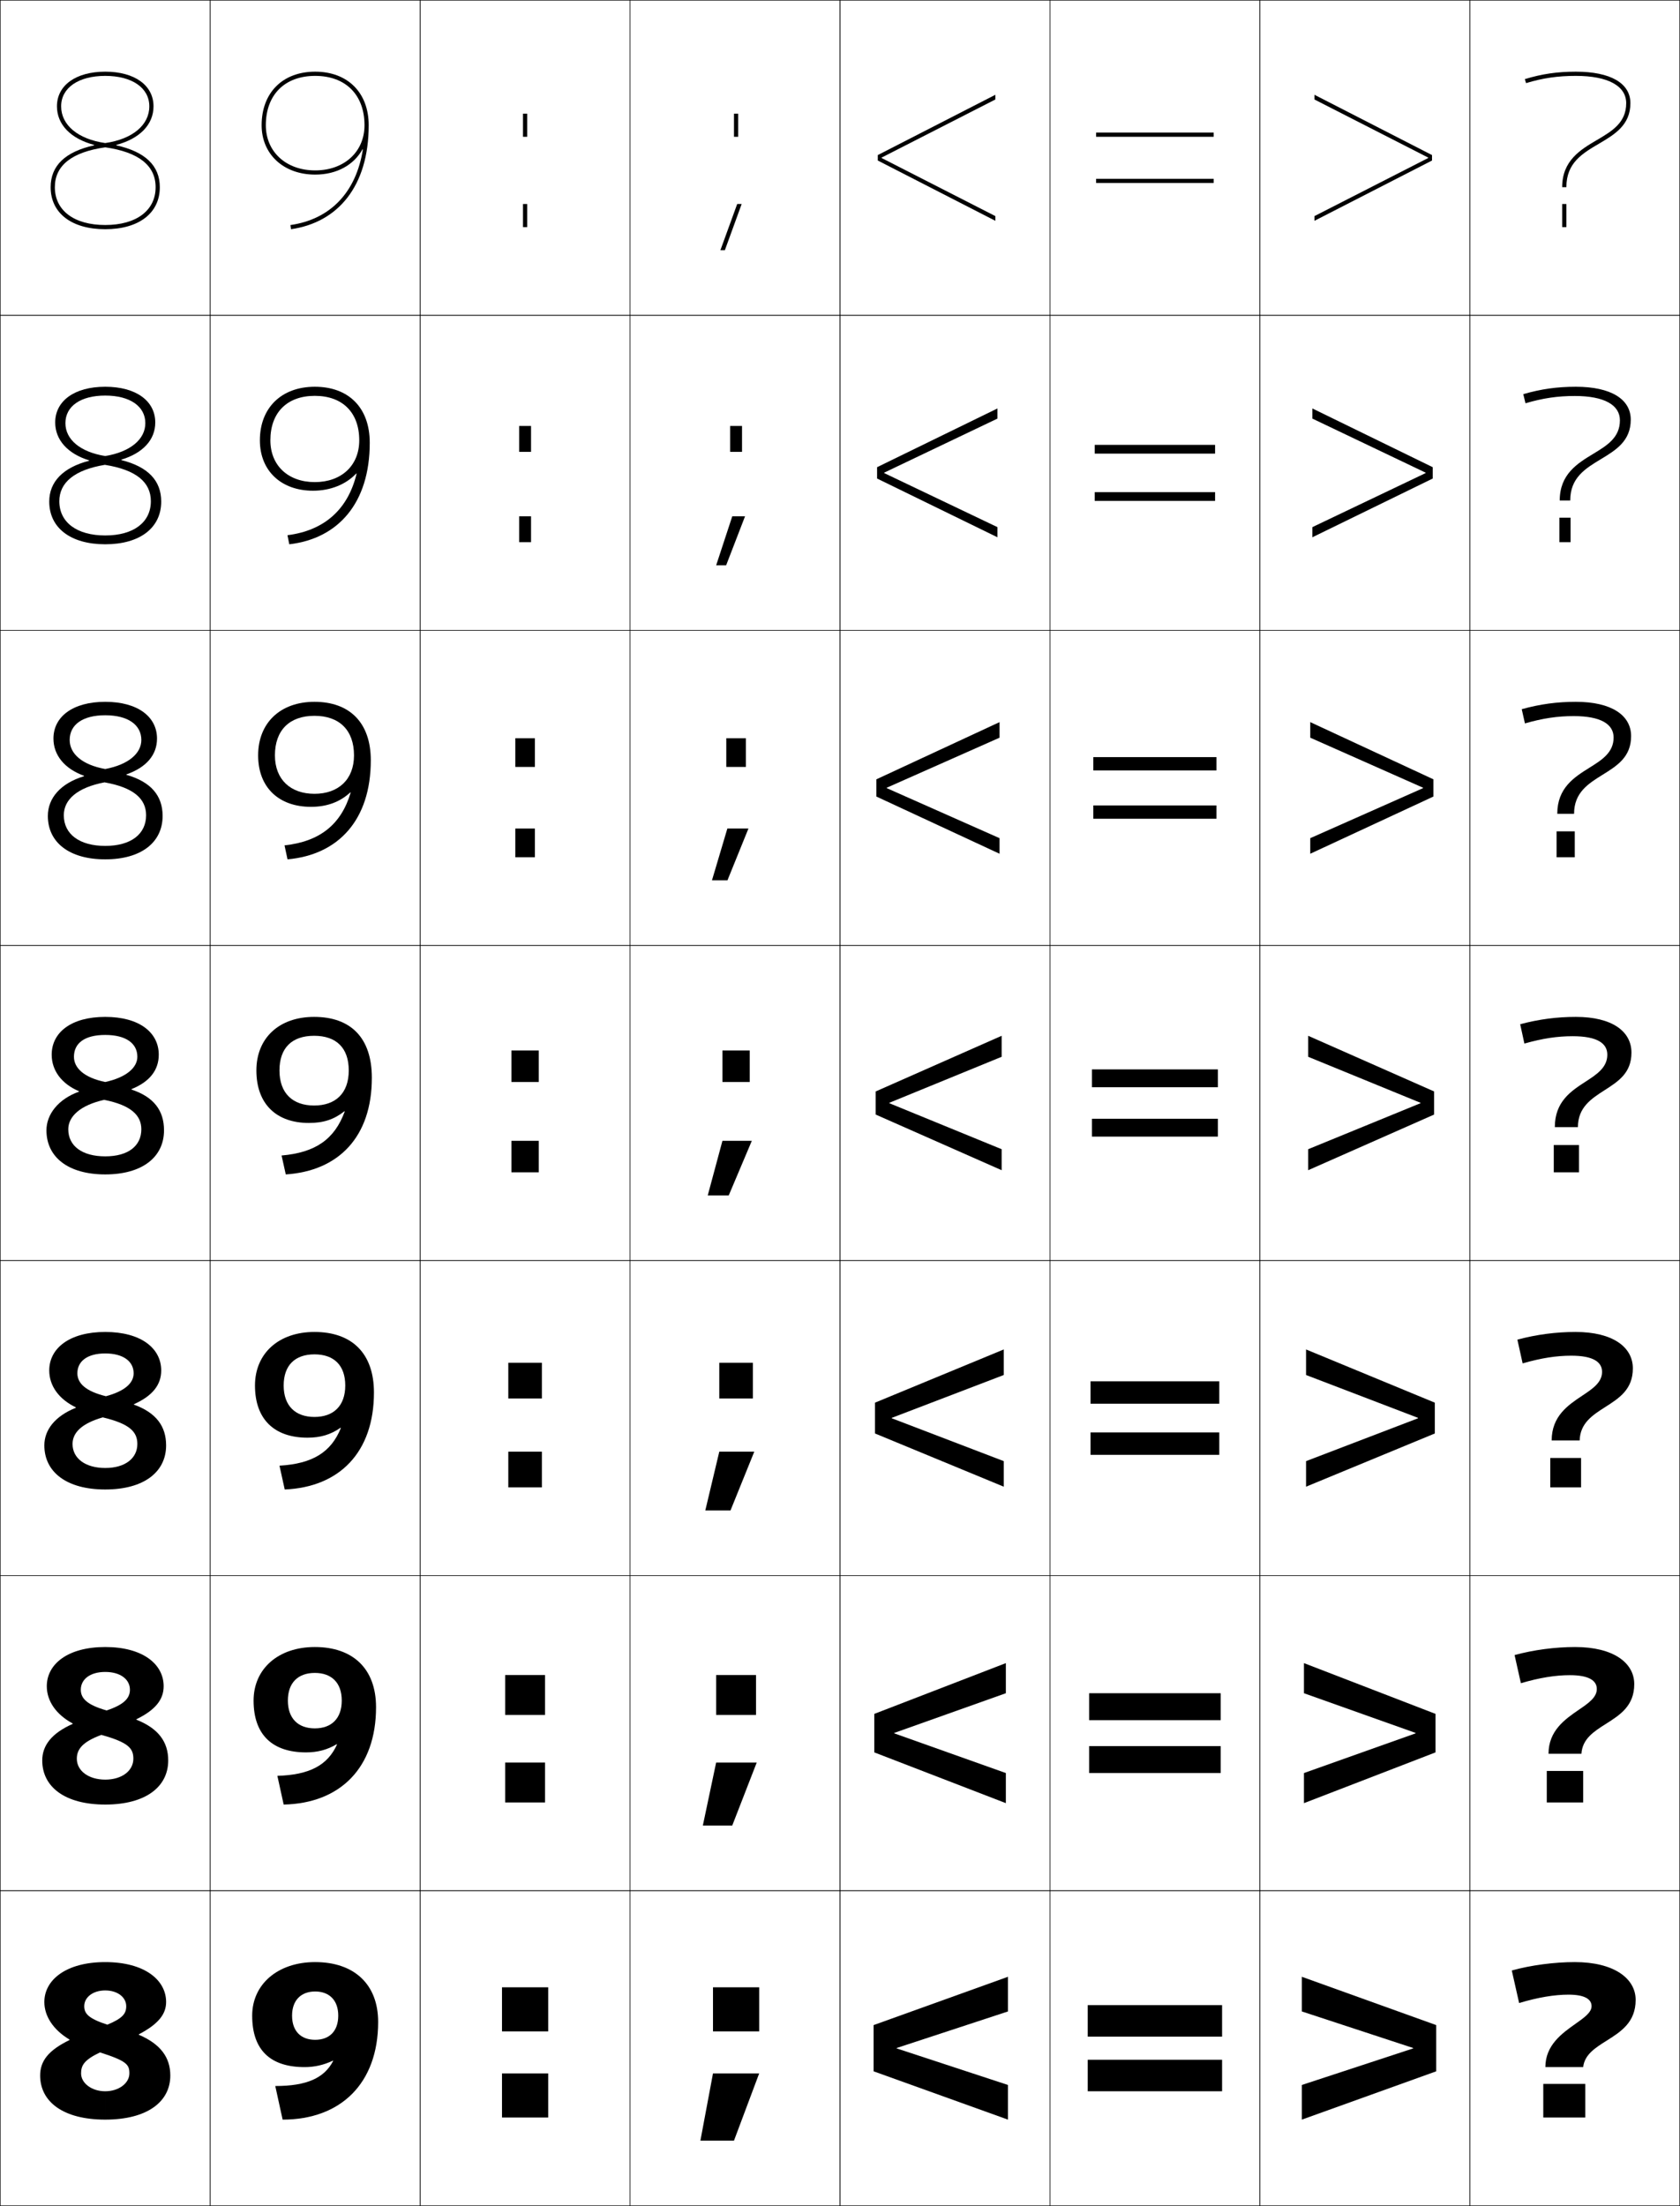 <?xml version="1.0" encoding="utf-8"?>
<!-- Generator: Adobe Illustrator 11 Build 225, SVG Export Plug-In . SVG Version: 6.0.0 Build 78)  -->
<!DOCTYPE svg PUBLIC "-//W3C//DTD SVG 1.0//EN"    "http://www.w3.org/TR/2001/REC-SVG-20010904/DTD/svg10.dtd">
<svg  xmlns="http://www.w3.org/2000/svg" xmlns:xlink="http://www.w3.org/1999/xlink" xmlns:a="http://ns.adobe.com/AdobeSVGViewerExtensions/3.0/"
	 width="800.25" height="1050.25" viewBox="0 0 800.25 1050.25" overflow="visible" enable-background="new 0 0 800.25 1050.25"
	 xml:space="preserve">
		<g id="レイヤー1">
			<g>
				<rect x="0.125" y="0.125" fill="none" stroke="#000000" stroke-width="0.25" width="100" height="150"/> 
				<rect x="100.125" y="0.125" fill="none" stroke="#000000" stroke-width="0.25" width="100" height="150"/> 
				<rect x="200.125" y="0.125" fill="none" stroke="#000000" stroke-width="0.25" width="100" height="150"/> 
				<rect x="300.125" y="0.125" fill="none" stroke="#000000" stroke-width="0.25" width="100" height="150"/> 
				<rect x="400.125" y="0.125" fill="none" stroke="#000000" stroke-width="0.25" width="100" height="150"/> 
				<rect x="500.125" y="0.125" fill="none" stroke="#000000" stroke-width="0.25" width="100" height="150"/> 
				<rect x="600.125" y="0.125" fill="none" stroke="#000000" stroke-width="0.25" width="100" height="150"/> 
				<rect x="0.125" y="150.125" fill="none" stroke="#000000" stroke-width="0.25" width="100" height="150"/> 
				<rect x="100.125" y="150.125" fill="none" stroke="#000000" stroke-width="0.25" width="100" height="150"/> 
				<rect x="200.125" y="150.125" fill="none" stroke="#000000" stroke-width="0.25" width="100" height="150"/> 
				<rect x="300.125" y="150.125" fill="none" stroke="#000000" stroke-width="0.25" width="100" height="150"/> 
				<rect x="400.125" y="150.125" fill="none" stroke="#000000" stroke-width="0.25" width="100" height="150"/> 
				<rect x="500.125" y="150.125" fill="none" stroke="#000000" stroke-width="0.25" width="100" height="150"/> 
				<rect x="600.125" y="150.125" fill="none" stroke="#000000" stroke-width="0.25" width="100" height="150"/> 
				<rect x="0.125" y="300.125" fill="none" stroke="#000000" stroke-width="0.25" width="100" height="150"/> 
				<rect x="100.125" y="300.125" fill="none" stroke="#000000" stroke-width="0.25" width="100" height="150"/> 
				<rect x="200.125" y="300.125" fill="none" stroke="#000000" stroke-width="0.25" width="100" height="150"/> 
				<rect x="300.125" y="300.125" fill="none" stroke="#000000" stroke-width="0.25" width="100" height="150"/> 
				<rect x="400.125" y="300.125" fill="none" stroke="#000000" stroke-width="0.25" width="100" height="150"/> 
				<rect x="500.125" y="300.125" fill="none" stroke="#000000" stroke-width="0.25" width="100" height="150"/> 
				<rect x="600.125" y="300.125" fill="none" stroke="#000000" stroke-width="0.25" width="100" height="150"/> 
				<rect x="0.125" y="450.125" fill="none" stroke="#000000" stroke-width="0.25" width="100" height="150"/> 
				<rect x="100.125" y="450.125" fill="none" stroke="#000000" stroke-width="0.25" width="100" height="150"/> 
				<rect x="200.125" y="450.125" fill="none" stroke="#000000" stroke-width="0.25" width="100" height="150"/> 
				<rect x="300.125" y="450.125" fill="none" stroke="#000000" stroke-width="0.25" width="100" height="150"/> 
				<rect x="400.125" y="450.125" fill="none" stroke="#000000" stroke-width="0.25" width="100" height="150"/> 
				<rect x="500.125" y="450.125" fill="none" stroke="#000000" stroke-width="0.25" width="100" height="150"/> 
				<rect x="600.125" y="450.125" fill="none" stroke="#000000" stroke-width="0.25" width="100" height="150"/> 
				<rect x="0.125" y="600.125" fill="none" stroke="#000000" stroke-width="0.25" width="100" height="150"/> 
				<rect x="100.125" y="600.125" fill="none" stroke="#000000" stroke-width="0.25" width="100" height="150"/> 
				<rect x="200.125" y="600.125" fill="none" stroke="#000000" stroke-width="0.25" width="100" height="150"/> 
				<rect x="300.125" y="600.125" fill="none" stroke="#000000" stroke-width="0.25" width="100" height="150"/> 
				<rect x="400.125" y="600.125" fill="none" stroke="#000000" stroke-width="0.25" width="100" height="150"/> 
				<rect x="500.125" y="600.125" fill="none" stroke="#000000" stroke-width="0.25" width="100" height="150"/> 
				<rect x="600.125" y="600.125" fill="none" stroke="#000000" stroke-width="0.25" width="100" height="150"/> 
				<rect x="0.125" y="750.125" fill="none" stroke="#000000" stroke-width="0.25" width="100" height="150"/> 
				<rect x="100.125" y="750.125" fill="none" stroke="#000000" stroke-width="0.25" width="100" height="150"/> 
				<rect x="200.125" y="750.125" fill="none" stroke="#000000" stroke-width="0.25" width="100" height="150"/> 
				<rect x="300.125" y="750.125" fill="none" stroke="#000000" stroke-width="0.25" width="100" height="150"/> 
				<rect x="400.125" y="750.125" fill="none" stroke="#000000" stroke-width="0.25" width="100" height="150"/> 
				<rect x="500.125" y="750.125" fill="none" stroke="#000000" stroke-width="0.25" width="100" height="150"/> 
				<rect x="600.125" y="750.125" fill="none" stroke="#000000" stroke-width="0.25" width="100" height="150"/> 
				<rect x="0.125" y="900.125" fill="none" stroke="#000000" stroke-width="0.25" width="100" height="150"/> 
				<rect x="100.125" y="900.125" fill="none" stroke="#000000" stroke-width="0.25" width="100" height="150"/> 
				<rect x="200.125" y="900.125" fill="none" stroke="#000000" stroke-width="0.25" width="100" height="150"/> 
				<rect x="300.125" y="900.125" fill="none" stroke="#000000" stroke-width="0.25" width="100" height="150"/> 
				<rect x="400.125" y="900.125" fill="none" stroke="#000000" stroke-width="0.25" width="100" height="150"/> 
				<rect x="500.125" y="900.125" fill="none" stroke="#000000" stroke-width="0.25" width="100" height="150"/> 
				<rect x="600.125" y="900.125" fill="none" stroke="#000000" stroke-width="0.25" width="100" height="150"/> 
				<rect x="700.125" y="0.125" fill="none" stroke="#000000" stroke-width="0.25" width="100" height="150"/> 
				<rect x="700.125" y="150.125" fill="none" stroke="#000000" stroke-width="0.25" width="100" height="150"/> 
				<rect x="700.125" y="300.125" fill="none" stroke="#000000" stroke-width="0.25" width="100" height="150"/> 
				<rect x="700.125" y="450.125" fill="none" stroke="#000000" stroke-width="0.25" width="100" height="150"/> 
				<rect x="700.125" y="600.125" fill="none" stroke="#000000" stroke-width="0.25" width="100" height="150"/> 
				<rect x="700.125" y="750.125" fill="none" stroke="#000000" stroke-width="0.25" width="100" height="150"/> 
				<rect x="700.125" y="900.125" fill="none" stroke="#000000" stroke-width="0.25" width="100" height="150"/> 
			</g>
			<g>
				<rect x="239.125" y="987.125" width="22" height="21"/> 
				<rect x="240.625" y="839.125" width="19" height="19"/> 
				<rect x="242.125" y="691.125" width="16" height="17"/> 
				<rect x="243.625" y="543.125" width="13" height="15"/> 
				<rect x="245.458" y="394.458" width="9.333" height="13.667"/> 
				<rect x="247.292" y="245.792" width="5.667" height="12.333"/> 
				<rect x="249.125" y="97.125" width="2" height="11"/> 
			</g>
			<g>
				<rect x="239.125" y="946.125" width="22" height="21"/> 
				<rect x="240.625" y="797.458" width="19" height="19"/> 
				<rect x="242.125" y="648.792" width="16" height="17"/> 
				<rect x="243.625" y="500.125" width="13" height="15"/> 
				<rect x="245.458" y="351.458" width="9.333" height="13.667"/> 
				<rect x="247.292" y="202.792" width="5.667" height="12.333"/> 
				<rect x="249.125" y="54.125" width="2" height="11"/> 
			</g>
			<g>
				<rect x="518.125" y="980.625" width="64" height="15"/> 
				<rect x="518.791" y="831.292" width="62.667" height="12.833"/> 
				<rect x="519.458" y="681.958" width="61.334" height="10.667"/> 
				<rect x="520.125" y="532.625" width="60" height="8.5"/> 
				<rect x="520.791" y="383.458" width="58.667" height="6.333"/> 
				<rect x="521.458" y="234.292" width="57.334" height="4.167"/> 
				<rect x="522.125" y="85.125" width="56" height="2"/> 
			</g>
			<g>
				<rect x="518.125" y="954.625" width="64" height="15"/> 
				<rect x="518.791" y="806.125" width="62.667" height="12.833"/> 
				<rect x="519.458" y="657.625" width="61.334" height="10.667"/> 
				<rect x="520.125" y="509.125" width="60" height="8.5"/> 
				<rect x="520.791" y="360.458" width="58.667" height="6.333"/> 
				<rect x="521.458" y="211.792" width="57.334" height="4.167"/> 
				<rect x="522.125" y="63.125" width="56" height="2"/> 
			</g>
			<g>
				<polygon points="427.125,975.025 480.125,957.625 480.125,941.125 416.125,964.125 416.125,986.125 480.125,1009.125 
					480.125,992.625 427.125,975.225 "/>
				<polygon points="479.125,806.125 479.125,791.791 416.458,815.958 416.458,834.291 479.125,858.458 
					479.125,844.125 425.958,825.225 425.958,825.025 "/>
				<polygon points="478.125,654.625 478.125,642.458 416.792,667.792 416.792,682.458 478.125,707.792 
					478.125,695.625 424.792,675.225 424.792,675.025 "/>
				<polygon points="477.125,503.125 477.125,493.125 417.125,519.625 417.125,530.625 477.125,557.125 477.125,547.125 
					423.625,525.225 423.625,525.025 "/>
				<polygon points="476.125,351.205 476.125,343.792 417.458,371.025 417.458,379.225 
					476.125,406.458 476.125,399.045 422.397,375.224 422.397,375.025 "/>
				<polygon points="475.125,199.285 475.125,194.458 417.792,222.425 417.792,227.825 475.125,255.792 
					475.125,250.965 421.171,225.225 421.171,225.025 "/>
				<polygon points="419.944,75.025 474.125,47.365 474.125,45.125 418.125,73.825 418.125,76.425 
					474.125,105.125 474.125,102.885 419.944,75.225 "/>
			</g>
			<g>
				<polygon points="673.125,975.025 620.125,957.625 620.125,941.125 684.125,964.125 684.125,986.125 620.125,1009.125 
					620.125,992.625 673.125,975.225 "/>
				<polygon points="621.125,806.125 621.125,791.791 683.792,815.958 683.792,834.291 621.125,858.458 
					621.125,844.125 674.292,825.225 674.292,825.025 "/>
				<polygon points="622.125,654.625 622.125,642.458 683.458,667.792 683.458,682.458 622.125,707.792 
					622.125,695.625 675.458,675.225 675.458,675.025 "/>
				<polygon points="623.125,503.125 623.125,493.125 683.125,519.625 683.125,530.625 623.125,557.125 623.125,547.125 
					676.625,525.225 676.625,525.025 "/>
				<polygon points="624.125,351.205 624.125,343.792 682.792,371.025 682.792,379.225 
					624.125,406.458 624.125,399.045 677.853,375.224 677.853,375.025 "/>
				<polygon points="625.125,199.285 625.125,194.458 682.458,222.425 682.458,227.825 625.125,255.792 
					625.125,250.965 679.079,225.225 679.079,225.025 "/>
				<polygon points="680.306,75.025 626.125,47.365 626.125,45.125 682.125,73.825 682.125,76.425 
					626.125,105.125 626.125,102.885 680.306,75.225 "/>
			</g>
			<g>
				<rect x="339.625" y="946.125" width="22" height="21"/> 
				<rect x="341.125" y="797.458" width="19" height="19"/> 
				<rect x="342.625" y="648.792" width="16" height="17"/> 
				<rect x="344.125" y="500.125" width="13" height="15"/> 
				<rect x="345.958" y="351.458" width="9.334" height="13.667"/> 
				<rect x="347.792" y="202.792" width="5.667" height="12.333"/> 
				<rect x="349.625" y="54.125" width="2" height="11"/> 
			</g>
			<g>
				<polygon points="351.157,97.125 343.148,119.125 345.277,119.125 353.285,97.125 "/>
				<polygon points="341.14,269.125 345.893,269.125 354.898,245.792 348.813,245.792 "/>
				<polygon points="339.133,419.125 346.509,419.125 356.512,394.458 346.469,394.458 "/>
				<polygon points="344.125,543.125 337.125,569.125 347.125,569.125 358.125,543.125 "/>
				<polygon points="335.958,719.125 347.958,719.125 359.291,691.125 342.625,691.125 "/>
				<polygon points="334.792,869.125 348.792,869.125 360.458,839.125 341.125,839.125 "/>
				<polygon points="349.625,1019.125 361.625,987.125 339.625,987.125 333.625,1019.125 "/>
			</g>
			<g>
				<rect x="735.125" y="992.125" width="20" height="16"/> 
				<rect x="736.792" y="843.125" width="17.333" height="15"/> 
				<rect x="738.458" y="694.125" width="14.667" height="14"/> 
				<rect x="740.125" y="545.125" width="12" height="13"/> 
				<rect x="741.458" y="395.792" width="8.667" height="12.333"/> 
				<rect x="742.792" y="246.458" width="5.333" height="11.667"/> 
				<rect x="744.125" y="97.125" width="2" height="11"/> 
			</g>
			<path d="M172.849,71.173c-3.227,20.366-15.46,33.246-34.507,35.972L138.625,109.125
				c22.243-3.184,37-20.374,37-49.5c0-15.491-10.009-25.5-25.5-25.5v2c14.495,0,23.5,9.005,23.5,23.5
				c0,12.659-9.664,21.5-23.5,21.5s-23.5-8.841-23.5-21.5c0-14.495,9.005-23.5,23.5-23.5v-2
				c-15.491,0-25.5,10.009-25.5,25.5c0,13.836,10.486,23.5,25.5,23.5
				c10.35,0,18.44-4.635,22.536-12.02L172.849,71.173z"/>
			<path d="M169.858,225.528c-4.11,17.01-15.358,27.053-32.922,29.277l0.855,4.32
				C161.012,256.457,176.125,239.585,176.125,210.792c0-16.717-10.063-26.667-26.167-26.667
				v4.333c13.19,0,21.167,7.926,21.167,21.167c0,12.088-8.564,19.9-21.167,19.9
				s-21.167-7.812-21.167-19.9c0-13.241,7.977-21.167,21.167-21.167V184.125
				c-15.867,0-26.167,10.012-26.167,25.5c0,14.585,10.201,24,25.333,24
				c8.325,0,15.718-3.021,20.56-8.197L169.858,225.528z"/>
			<path d="M149.792,340.792c11.886,0,18.833,6.847,18.833,18.833
				c0,11.518-7.466,18.3-18.833,18.3s-18.833-6.782-18.833-18.3
				C130.958,347.638,137.905,340.792,149.792,340.792V334.125
				c-16.244,0-26.833,10.015-26.833,25.5c0,15.333,9.917,24.5,25.167,24.5
				c7.628,0,13.807-2.316,18.736-6.874l0.174,0.101
				c-4.508,15.153-14.655,23.294-31.505,25.113l1.428,6.66
				C161.157,406.973,176.625,390.418,176.625,361.958c0-17.942-10.116-27.833-26.833-27.833
				V340.792z"/>
			<g>
				<path d="M150.125,948.125c6.668,0,11,4.1,11,11.5c0,7.342-4.177,11.5-11,11.5s-11-4.158-11-11.5
					C139.125,952.225,143.457,948.125,150.125,948.125v-14c-17.806,0-30,10.558-30,25.5
					c0,16.619,8.896,24.5,25,24.5c4.675,0,9.145-1.02,13.423-3.064l0.153,0.129
					C154.466,989.314,146.197,993.125,131.125,993.125l3.5,16c27.693,0,45.5-17.264,45.5-46.5
					c0-18.114-11.596-28.5-30-28.5V948.125z"/>
				<path d="M149.958,796.458c7.973,0,12.833,4.656,12.833,13.167
					c0,8.544-4.906,13.233-12.833,13.233c-7.926,0-12.833-4.689-12.833-13.233
					C137.125,801.114,141.985,796.458,149.958,796.458V784.125
					c-17.411,0-29.167,10.377-29.167,25.5c0,16.439,9.142,24.666,25,24.666
					c5.427,0,10.062-1.216,14.586-3.893l0.16,0.119
					c-4.459,9.85-12.987,14.469-28.414,14.94l3,13.667
					C161.979,858.579,179.125,841.658,179.125,812.792c0-18.466-11.121-28.667-29.167-28.667
					V796.458z"/>
				<path d="M149.792,644.792c9.277,0,14.667,5.211,14.667,14.833
					c0,9.745-5.637,14.967-14.667,14.967c-9.03,0-14.667-5.222-14.667-14.967
					C135.125,650.003,140.515,644.792,149.792,644.792V634.125
					c-17.016,0-28.333,10.197-28.333,25.5c0,16.261,9.387,24.833,25,24.833
					c6.179,0,10.979-1.413,15.75-4.722l0.167,0.11
					c-4.683,11.573-13.47,17.002-29.25,17.945l2.5,11.333
					c26.016-1.091,42.5-17.67,42.5-46.167c0-18.817-10.645-28.833-28.333-28.833V644.792z"
					/>
				<path d="M149.625,493.125c10.582,0,16.5,5.768,16.5,16.5c0,10.947-6.367,16.7-16.5,16.7
					s-16.5-5.753-16.5-16.7C133.125,498.893,139.043,493.125,149.625,493.125v-9
					c-16.62,0-27.5,10.018-27.5,25.5c0,16.082,9.633,25,25,25
					c6.932,0,11.896-1.61,16.913-5.551l0.173,0.101
					C159.306,542.473,150.26,548.71,134.125,550.125l2,9c25.177-1.637,41-17.873,41-46
					c0-19.169-10.169-29-27.5-29V493.125z"/>
			</g>
			<g>
				<path d="M55.394,68.988C66.455,66.078,73.125,59.383,73.125,50.625c0-10.023-9.028-16.5-23-16.5
					c-13.971,0-22.999,6.477-22.999,16.5c0,8.757,6.67,15.453,17.73,18.363v0.2
					C31.127,72.225,24.125,78.832,24.125,89.125c0,12.336,9.963,20,26,20v-2c-14.804,0-24-6.897-24-18
					c0-10.33,8.081-16.714,24-18.984v-2.033C37.172,66.245,29.126,59.559,29.126,50.625
					c0-8.809,8.243-14.5,20.999-14.5c12.757,0,21,5.691,21,14.5
					c0,8.935-8.046,15.62-21,17.482v2.033c15.919,2.271,24,8.654,24,18.984
					c0,11.103-9.196,18-24,18v2c16.038,0,26-7.664,26-20c0-10.293-7.002-16.9-20.731-19.937
					V68.988z"/>
				<path d="M50.125,184.125c-14.728,0-23.833,6.791-23.833,17
					c0,8.357,6.021,14.923,16.154,18.042v0.2
					c-12.454,3.208-18.988,10.034-18.988,19.425c0,12.469,10.078,20.333,26.667,20.333
					v-4.2c-13.5,0-21.867-6.218-21.867-16.3c0-8.902,7.263-14.951,21.7-17.323
					l0.167-4.189c-11.962-1.924-18.966-7.897-18.966-15.655
					c0-8.025,7.175-13.134,18.966-13.134c11.822,0,19.1,5.146,19.1,13.134
					c0,7.656-7.088,13.68-19.1,15.655l-0.167,4.189
					c14.897,2.363,21.9,8.244,21.9,17.323c0,10.019-8.172,16.3-21.733,16.3
					V259.125c16.589,0,26.667-7.865,26.667-20.333c0-10.004-6.295-16.567-18.988-19.758
					v-0.2c10.284-3.113,16.154-9.441,16.154-17.708
					C73.958,190.916,64.853,184.125,50.125,184.125z"/>
				<path d="M50.125,334.125c-15.485,0-24.667,7.107-24.667,17.5
					c0,7.958,5.371,14.393,14.577,17.721v0.2
					c-11.178,3.379-17.244,10.423-17.244,18.913c0,12.602,10.193,20.667,27.333,20.667
					v-6.4c-12.195,0-19.733-5.54-19.733-14.6c0-7.473,6.445-13.187,19.4-15.662
					L50.125,366.119c-10.972-1.987-16.933-7.247-16.933-13.827
					c0-7.241,6.107-11.767,16.933-11.767c10.888,0,17.2,4.599,17.2,11.767
					c0,6.378-6.13,11.739-17.2,13.827l-0.333,6.344
					c13.874,2.456,19.8,7.834,19.8,15.662c0,8.935-7.147,14.6-19.467,14.6
					V409.125c17.14,0,27.333-8.065,27.333-20.667c0-9.716-5.588-16.234-17.244-19.58
					v-0.199c9.505-3.315,14.577-9.278,14.577-17.055
					C74.792,341.232,65.61,334.125,50.125,334.125z"/>
				<path d="M50.125,492.725c9.953,0,15.3,4.053,15.3,10.4
					c0,5.101-5.172,9.799-15.3,12l-0.5,8.5c12.851,2.548,17.7,7.424,17.7,14
					c0,7.852-6.123,12.9-17.2,12.9V559.125c17.691,0,28-8.266,28-21
					c0-9.428-4.88-15.9-15.5-19.4v-0.199c8.728-3.518,13-9.114,13-16.4
					c0-10.578-9.259-18-25.5-18c-16.242,0-25.5,7.422-25.5,18c0,7.559,4.721,13.863,13,17.4
					v0.199c-9.902,3.551-15.5,10.812-15.5,18.4c0,12.734,10.309,21,28,21v-8.6
					c-10.891,0-17.6-4.861-17.6-12.9c0-6.045,5.627-11.424,17.1-14l0.5-8.5
					c-9.981-2.049-14.9-6.597-14.9-12C35.225,496.668,40.265,492.725,50.125,492.725z"
					/>
				<path d="M50.125,644.357c-8.567,0-13.267,3.744-13.267,9.434
					c0,4.755,3.914,8.579,13.6,10.934l-1.5,10.066
					c-10.203,2.935-14.4,7.389-14.4,12.667c0,6.92,6.167,11.434,15.567,11.434
					V709.125c-18.458,0-29-8.339-29-21c0-7.343,5.01-13.886,15-17.9v-0.199
					c-8.133-3.927-12.667-10.298-12.667-17.567c0-10.556,9.61-18.333,26.667-18.333
					c17.055,0,26.667,7.777,26.667,18.333c0,6.773-4.054,12.079-13,16.067v0.199
					C74.357,672.546,79.125,679.005,79.125,688.125c0,12.661-10.542,21-29,21v-10.233
					c9.525,0,15.3-4.639,15.3-11.434c0-5.755-3.589-9.599-16.467-12.667l1.5-10.066
					c9.206-2.479,13.2-6.376,13.2-10.934
					C63.658,648.174,58.753,644.357,50.125,644.357z"/>
				<path d="M50.125,795.991c-7.274,0-11.633,3.544-11.633,8.467
					c0,4.106,2.909,7.207,12.3,9.867l-2.5,11.633
					c-8.934,3.291-11.7,6.821-11.7,11.334c0,5.801,5.623,9.967,13.533,9.967
					V859.125c-19.224,0-30-8.412-30-21c0-7.099,4.422-12.922,14.5-17.4v-0.199
					c-7.987-4.317-12.333-10.753-12.333-17.733c0-10.534,9.963-18.667,27.833-18.667
					c17.869,0,27.833,8.133,27.833,18.667c0,6.259-3.836,11.275-13,15.733v0.199
					C75.471,822.868,80.125,829.312,80.125,838.125c0,12.588-10.776,21-30,21v-11.866
					c7.972,0,13.4-4.229,13.4-9.967c0-4.934-2.329-7.745-15.233-11.334
					l2.5-11.633c8.284-2.76,11.1-5.853,11.1-9.867
					C61.892,799.571,57.43,795.991,50.125,795.991z"/>
				<path d="M50.125,947.625c-5.981,0-10,3.344-10,7.5c0,3.458,1.904,5.834,11,8.8L47.625,977.125
					c-7.664,3.648-9,6.254-9,10c0,4.683,5.08,8.5,11.5,8.5v13.5c-19.991,0-31-8.485-31-21
					c0-6.854,3.834-11.958,14-16.9v-0.199c-7.841-4.707-12-11.209-12-17.9
					c0-10.512,10.315-19,29-19c18.683,0,29,8.488,29,19c0,5.746-3.619,10.473-13,15.4v0.199
					c10.458,4.465,15,10.896,15,19.4c0,12.515-11.01,21-31,21v-13.5
					c6.419,0,11.5-3.817,11.5-8.5c0-4.111-1.069-5.891-14-10l3.5-13.2
					c7.362-3.038,9-5.329,9-8.8C60.125,950.969,56.106,947.625,50.125,947.625z"/>
			</g>
			<g>
				<path d="M726.335,37.668l0.58,1.914C734.912,37.159,742.004,36.125,750.625,36.125
					c15.252,0,24,4.738,24,13c0,9.324-6.788,13.319-13.975,17.55
					C752.904,71.234,744.125,76.401,744.125,89.125h2c0-11.58,7.549-16.023,15.539-20.727
					C769.02,64.069,776.625,59.593,776.625,49.125c0-9.533-9.477-15-26-15
					C741.796,34.125,734.531,35.185,726.335,37.668z"/>
				<path d="M725.598,187.653l1.054,4.343c8.275-2.445,15.316-3.472,23.474-3.472
					c14.082,0,21.5,4.291,21.5,11.601c0,8.258-6.204,12.009-12.773,15.98
					c-7.45,4.52-15.894,9.642-15.894,22.187h5c0-10.873,7.179-15.21,14.582-19.676
					c7.104-4.294,14.251-8.61,14.251-18.824c0-9.705-9.358-15.667-26.166-15.667
					C741.775,184.125,734.067,185.196,725.598,187.653z"/>
				<path d="M724.861,337.639l1.527,6.771c8.554-2.468,15.544-3.485,23.236-3.485
					c12.912,0,19,3.842,19,10.2c0,7.193-5.62,10.699-11.571,14.411
					c-7.154,4.479-15.262,9.556-15.262,21.922h8c0-10.167,6.809-14.396,13.625-18.624
					c6.852-4.261,13.541-8.415,13.541-18.376c0-9.875-9.24-16.333-26.333-16.333
					C741.756,334.125,733.604,335.208,724.861,337.639z"/>
				<path d="M740.625,536.625h11c0-9.459,6.439-13.583,12.669-17.573
					C770.893,514.825,777.125,510.833,777.125,501.125c0-10.047-9.122-17-26.5-17
					c-8.89,0-17.485,1.095-26.5,3.5l2,9.2c8.833-2.49,15.771-3.5,23-3.5
					c11.742,0,16.5,3.394,16.5,8.8c0,6.127-5.036,9.388-10.37,12.842
					C748.397,519.406,740.625,524.438,740.625,536.625z"/>
				<path d="M722.791,637.791l2.501,11.301c8.881-2.565,16.149-3.667,23.166-3.667
					c10.374,0,14.667,2.968,14.667,7.7c0,5.076-4.537,8.084-9.459,11.352
					c-6.705,4.467-14.541,9.697-14.541,21.315h13.333
					c0.228-8.301,6.206-12.11,12.143-15.893
					c6.679-4.253,13.191-8.398,13.191-18.441c0-10.115-9.537-17.333-27.334-17.333
					C741.306,634.125,731.809,635.347,722.791,637.791z"/>
				<path d="M721.458,787.958l3,13.4c8.931-2.641,16.528-3.833,23.334-3.833
					c9.006,0,12.833,2.541,12.833,6.6c0,4.025-4.037,6.78-8.547,9.861
					c-6.553,4.495-14.453,9.925-14.453,20.972h15.667
					c0.455-7.141,5.972-10.636,11.616-14.212
					c6.759-4.277,13.55-8.576,13.55-18.954c0-10.185-9.95-17.667-28.166-17.667
					C740.876,784.125,730.479,785.474,721.458,787.958z"/>
				<path d="M736.125,984.125h18c0.683-5.981,5.738-9.163,11.091-12.531
					C772.054,967.29,779.125,962.839,779.125,952.125c0-10.253-10.364-18-29-18
					c-9.679,0-20.977,1.476-30,4l3.5,15.5c8.979-2.716,16.906-4,23.5-4c7.638,0,11,2.115,11,5.5
					c0,2.975-3.538,5.476-7.636,8.371C744.09,968.019,736.125,973.647,736.125,984.125z"/>
			</g>
		</g>
	</svg>
